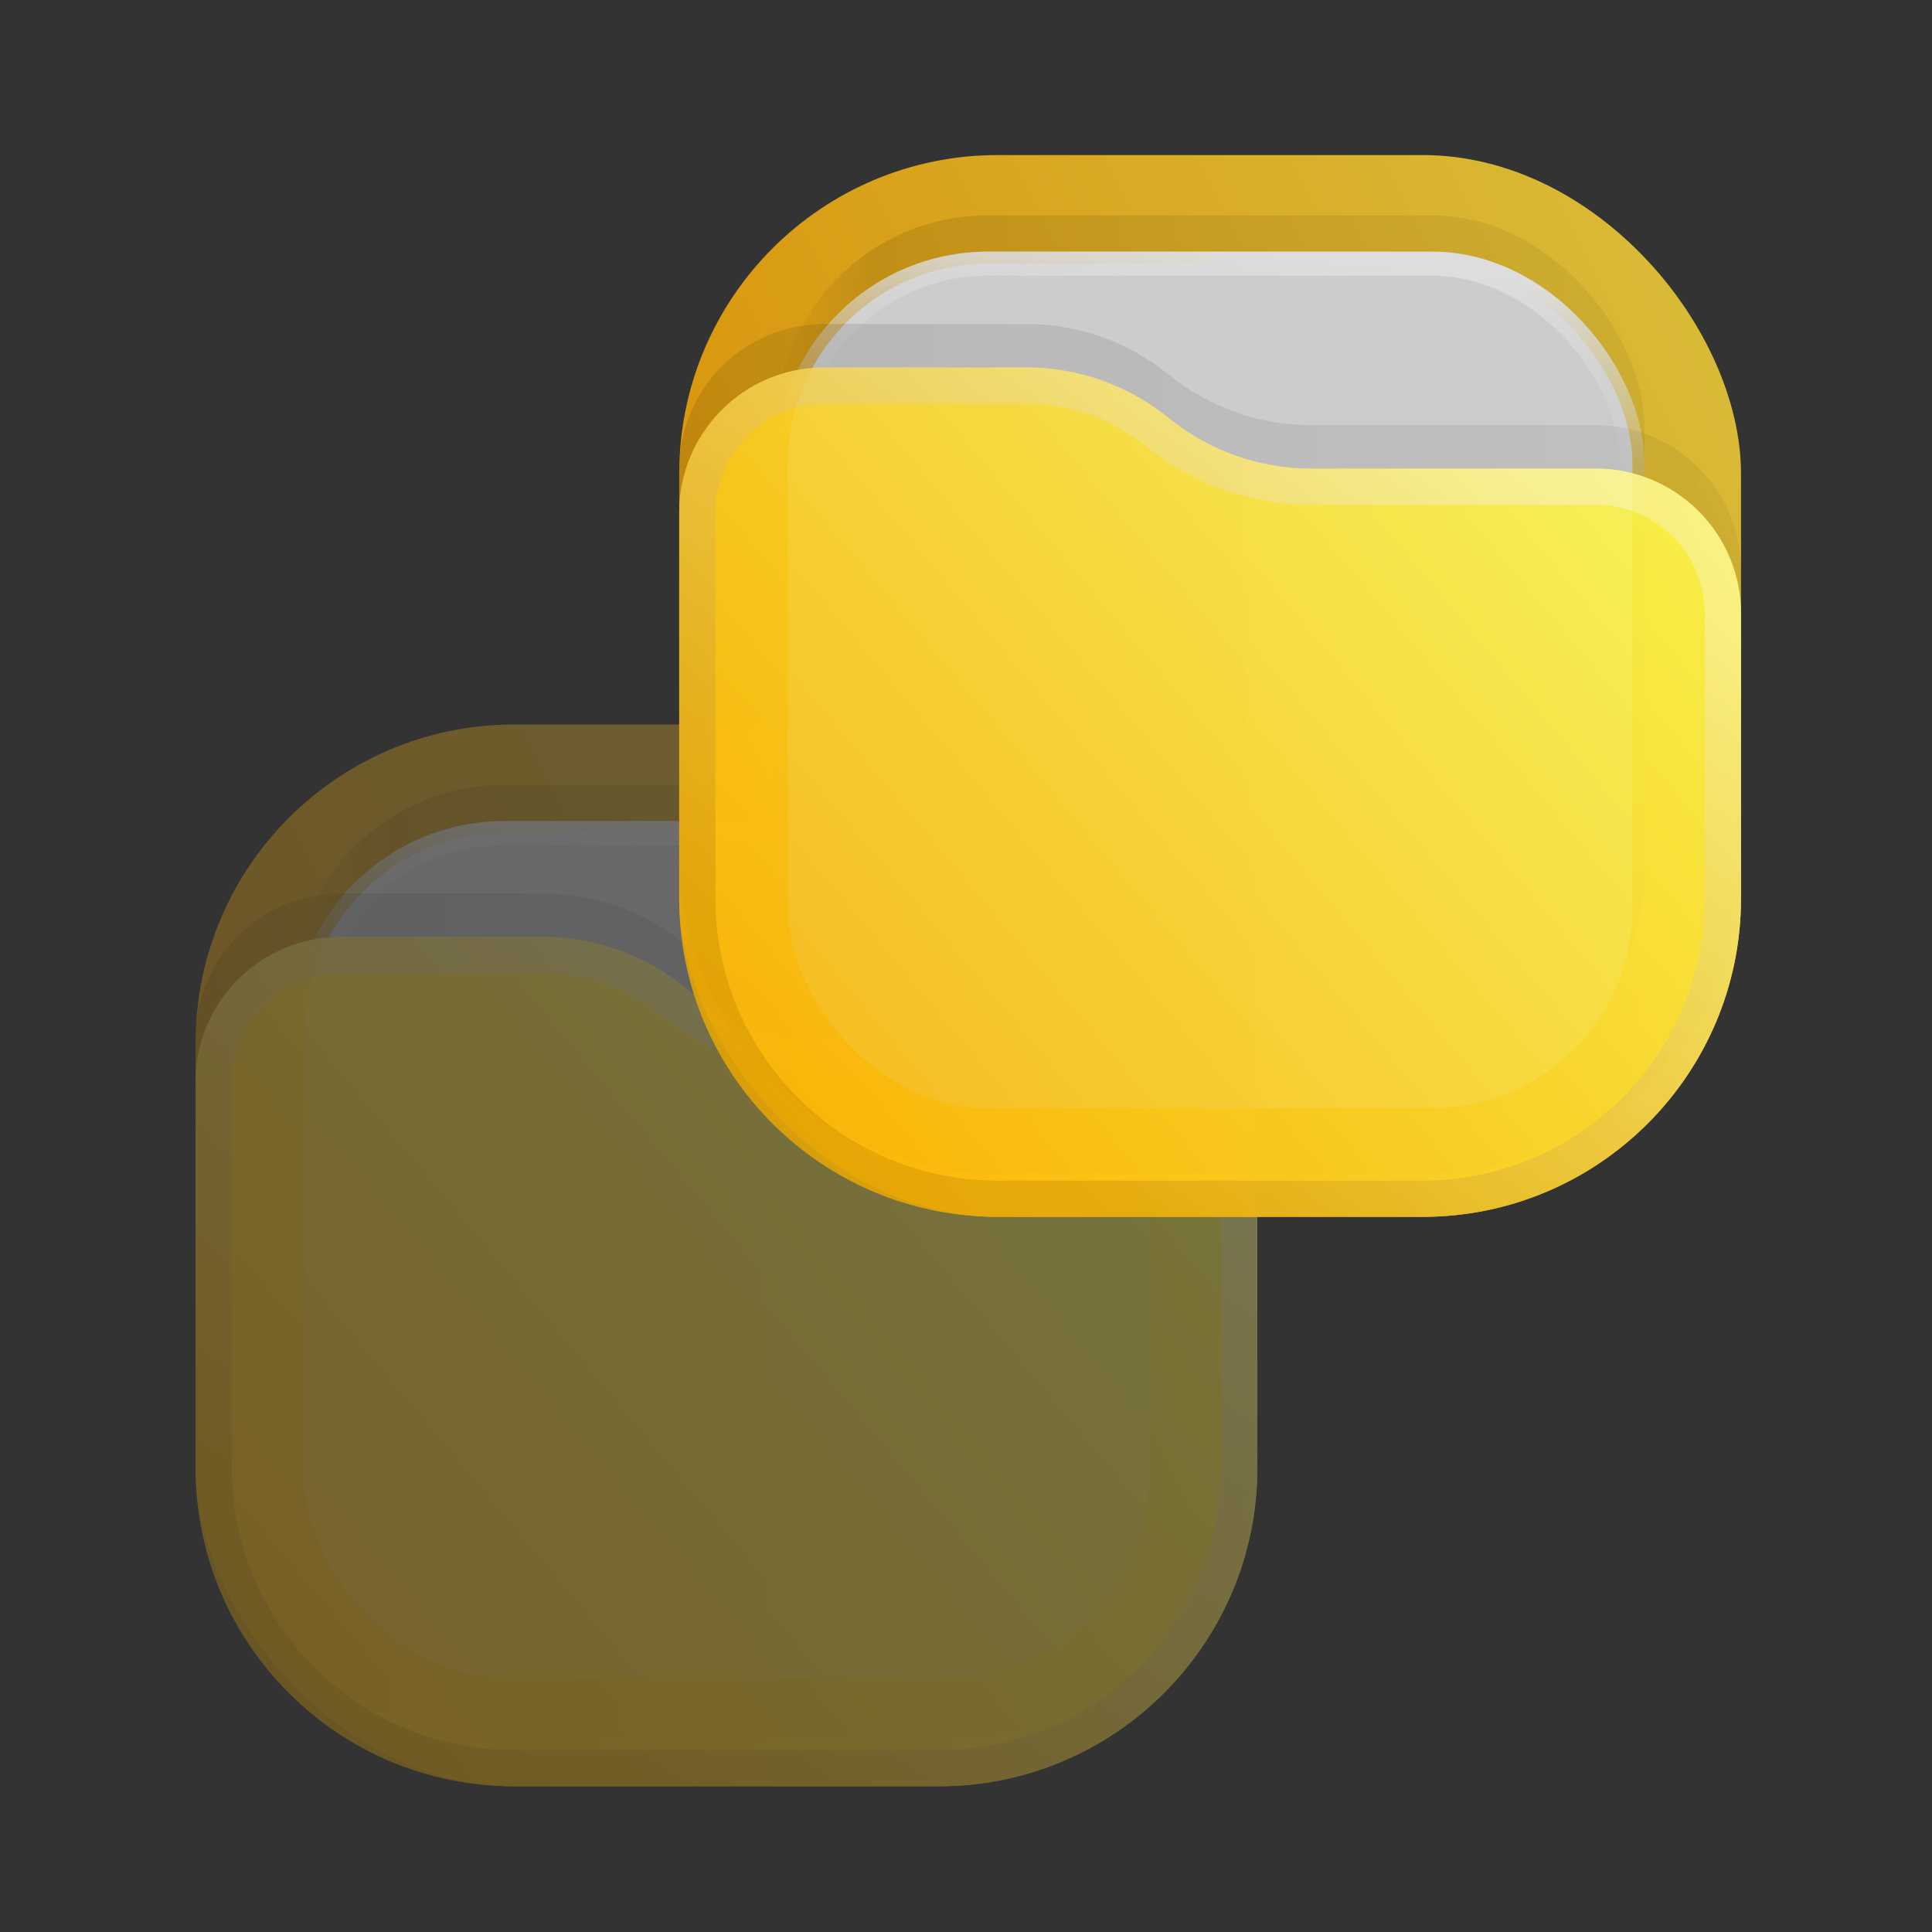 <?xml version="1.0" encoding="UTF-8" standalone="no"?>
<svg
   width="64"
   height="64"
   version="1.1"
   viewBox="0 0 16.933 16.933"
   id="svg7"
   sodipodi:docname="yellow-cut.svg"
   xml:space="preserve"
   inkscape:version="1.3 (0e150ed6c4, 2023-07-21)"
   xmlns:inkscape="http://www.inkscape.org/namespaces/inkscape"
   xmlns:sodipodi="http://sodipodi.sourceforge.net/DTD/sodipodi-0.dtd"
   xmlns:xlink="http://www.w3.org/1999/xlink"
   xmlns="http://www.w3.org/2000/svg"
   xmlns:svg="http://www.w3.org/2000/svg"><rect x="0" y="0" width="16.933" height="16.933" fill="#333333" stroke="none"/><sodipodi:namedview
     id="namedview7"
     pagecolor="#ffffff"
     bordercolor="#000000"
     borderopacity="0.25"
     inkscape:showpageshadow="2"
     inkscape:pageopacity="0.0"
     inkscape:pagecheckerboard="0"
     inkscape:deskcolor="#d1d1d1"
     inkscape:zoom="3.1679688"
     inkscape:cx="-29.51418"
     inkscape:cy="7.7336621"
     inkscape:window-width="2560"
     inkscape:window-height="998"
     inkscape:window-x="0"
     inkscape:window-y="0"
     inkscape:window-maximized="1"
     inkscape:current-layer="svg7" /><defs
     id="defs1"><filter
       id="filter962"
       x="-0.096"
       y="-0.123"
       width="1.193"
       height="1.246"
       color-interpolation-filters="sRGB"><feGaussianBlur
         stdDeviation="0.382"
         id="feGaussianBlur1" /></filter><linearGradient
       id="paint0_linear_201_71"
       x1="23"
       y1="1"
       x2="1"
       y2="12"
       gradientUnits="userSpaceOnUse"><stop
         stop-color="#E32A2A"
         id="stop5" /><stop
         offset="1"
         stop-color="#680000"
         id="stop6" /></linearGradient><linearGradient
       id="paint1_linear_201_71"
       x1="21"
       y1="4"
       x2="3"
       y2="4"
       gradientUnits="userSpaceOnUse"><stop
         stop-opacity="0.5"
         id="stop7" /><stop
         offset="0.89"
         id="stop8" /><stop
         offset="1"
         stop-opacity="0"
         id="stop9" /></linearGradient><linearGradient
       id="paint2_linear_201_71"
       x1="12"
       y1="3"
       x2="11.5"
       y2="8"
       gradientUnits="userSpaceOnUse"><stop
         stop-color="#DDDDDD"
         id="stop10" /><stop
         offset="1"
         stop-color="#CCCCCC"
         stop-opacity="0"
         id="stop11" /></linearGradient><linearGradient
       id="paint3_linear_201_71"
       x1="23"
       y1="9"
       x2="1.012"
       y2="9.521"
       gradientUnits="userSpaceOnUse"><stop
         stop-opacity="0.5"
         id="stop12" /><stop
         offset="1"
         id="stop13" /></linearGradient><linearGradient
       id="paint4_linear_201_71"
       x1="23"
       y1="5.4"
       x2="1.429"
       y2="23.511"
       gradientUnits="userSpaceOnUse"><stop
         stop-color="#FF3838"
         id="stop14" /><stop
         offset="1"
         stop-color="#B71414"
         id="stop15" /></linearGradient><linearGradient
       id="paint5_linear_201_71"
       x1="15"
       y1="5.5"
       x2="5.5"
       y2="19.5"
       gradientUnits="userSpaceOnUse"><stop
         stop-color="#FF8383"
         id="stop16" /><stop
         offset="1"
         stop-color="#680000"
         id="stop17" /></linearGradient><linearGradient
       id="paint0_linear_221_48"
       x1="23"
       y1="1"
       x2="1"
       y2="12"
       gradientUnits="userSpaceOnUse"><stop
         stop-color="#FFDE3C"
         id="stop5-1" /><stop
         offset="1"
         stop-color="#FFA900"
         id="stop6-9" /></linearGradient><linearGradient
       id="paint4_linear_221_48"
       x1="23"
       y1="5.4"
       x2="1.429"
       y2="23.512"
       gradientUnits="userSpaceOnUse"><stop
         stop-color="#FFFF52"
         id="stop14-3" /><stop
         offset="1"
         stop-color="#FFB200"
         id="stop15-6" /></linearGradient><linearGradient
       id="paint5_linear_221_48"
       x1="15"
       y1="5.5"
       x2="5.5"
       y2="19.5"
       gradientUnits="userSpaceOnUse"><stop
         stop-color="white"
         id="stop16-0" /><stop
         offset="1"
         stop-color="#BD8400"
         id="stop17-5" /></linearGradient><linearGradient
       inkscape:collect="always"
       xlink:href="#paint1_linear_201_71"
       id="linearGradient15"
       gradientUnits="userSpaceOnUse"
       x1="21"
       y1="4"
       x2="3"
       y2="4" /><linearGradient
       inkscape:collect="always"
       xlink:href="#paint2_linear_201_71"
       id="linearGradient16"
       gradientUnits="userSpaceOnUse"
       x1="12"
       y1="3"
       x2="11.5"
       y2="8" /><linearGradient
       inkscape:collect="always"
       xlink:href="#paint3_linear_201_71"
       id="linearGradient17"
       gradientUnits="userSpaceOnUse"
       x1="23"
       y1="9"
       x2="1.012"
       y2="9.521" /><linearGradient
       inkscape:collect="always"
       xlink:href="#paint0_linear_221_48"
       id="linearGradient22"
       gradientUnits="userSpaceOnUse"
       x1="23"
       y1="1"
       x2="1"
       y2="12" /><linearGradient
       inkscape:collect="always"
       xlink:href="#paint1_linear_201_71"
       id="linearGradient23"
       gradientUnits="userSpaceOnUse"
       x1="21"
       y1="4"
       x2="3"
       y2="4" /><linearGradient
       inkscape:collect="always"
       xlink:href="#paint2_linear_201_71"
       id="linearGradient24"
       gradientUnits="userSpaceOnUse"
       x1="12"
       y1="3"
       x2="11.5"
       y2="8" /><linearGradient
       inkscape:collect="always"
       xlink:href="#paint3_linear_201_71"
       id="linearGradient25"
       gradientUnits="userSpaceOnUse"
       x1="23"
       y1="9"
       x2="1.012"
       y2="9.521" /><linearGradient
       inkscape:collect="always"
       xlink:href="#paint4_linear_221_48"
       id="linearGradient26"
       gradientUnits="userSpaceOnUse"
       x1="23"
       y1="5.4"
       x2="1.429"
       y2="23.512" /><linearGradient
       inkscape:collect="always"
       xlink:href="#paint5_linear_221_48"
       id="linearGradient27"
       gradientUnits="userSpaceOnUse"
       x1="15"
       y1="5.5"
       x2="5.5"
       y2="19.5" /><linearGradient
       inkscape:collect="always"
       xlink:href="#paint0_linear_221_48"
       id="linearGradient28"
       gradientUnits="userSpaceOnUse"
       x1="23"
       y1="1"
       x2="1"
       y2="12" /><linearGradient
       inkscape:collect="always"
       xlink:href="#paint4_linear_221_48"
       id="linearGradient29"
       gradientUnits="userSpaceOnUse"
       x1="23"
       y1="5.4"
       x2="1.429"
       y2="23.512" /><linearGradient
       inkscape:collect="always"
       xlink:href="#paint5_linear_221_48"
       id="linearGradient30"
       gradientUnits="userSpaceOnUse"
       x1="15"
       y1="5.5"
       x2="5.5"
       y2="19.5" /></defs><g
     style="fill:none;opacity:0.35"
     id="g22"
     transform="matrix(0.423,0,0,0.423,1.291,5.927)"><rect
       opacity="0.812"
       x="1"
       y="1"
       width="22"
       height="22"
       rx="6.6"
       fill="url(#paint0_linear_221_48)"
       id="rect17"
       style="fill:url(#linearGradient22)" /><rect
       opacity="0.125"
       x="3"
       y="2.25"
       width="18"
       height="18"
       rx="4.4"
       fill="url(#paint1_linear_221_48)"
       fill-opacity="0.875"
       id="rect18"
       style="fill:url(#linearGradient23)" /><rect
       x="3.25"
       y="3.25"
       width="17.5"
       height="17.5"
       rx="4.15"
       fill="#cccccc"
       stroke="url(#paint2_linear_221_48)"
       stroke-width="0.5"
       id="rect19"
       style="stroke:url(#linearGradient24)" /><path
       opacity="0.125"
       d="M 1,7.508 C 1,5.847 2.347,4.5 4.008,4.5 h 4.183 c 1.075,0 2.116,0.37 2.95,1.048 v 0 c 0.834,0.678 1.876,1.048 2.95,1.048 h 5.901 C 21.653,6.595 23,7.942 23,9.603 V 15.5 c 0,3.645 -2.955,6.6 -6.6,6.6 H 7.6 C 3.955,22.1 1,19.145 1,15.5 Z"
       fill="url(#paint3_linear_221_48)"
       fill-opacity="0.875"
       id="path19"
       style="fill:url(#linearGradient25)" /><g
       opacity="0.875"
       id="g21"><path
         d="M 1,8.408 C 1,6.747 2.347,5.4 4.008,5.4 h 4.183 c 1.075,0 2.116,0.37 2.95,1.048 v 0 c 0.834,0.678 1.876,1.048 2.95,1.048 h 5.901 C 21.653,7.495 23,8.842 23,10.503 V 16.4 C 23,20.045 20.045,23 16.4,23 H 7.6 C 3.955,23 1,20.045 1,16.4 Z"
         fill="url(#paint4_linear_221_48)"
         id="path20"
         style="fill:url(#linearGradient26)" /><path
         d="M 22.625,10.503 V 16.4 c 0,3.438 -2.787,6.225 -6.225,6.225 H 7.6 C 4.162,22.625 1.375,19.838 1.375,16.4 V 8.408 C 1.375,6.954 2.554,5.775 4.008,5.775 h 4.183 c 0.988,0 1.947,0.34 2.714,0.964 0.901,0.732 2.026,1.132 3.187,1.132 h 5.901 c 1.454,0 2.633,1.179 2.633,2.633 z"
         stroke="url(#paint5_linear_221_48)"
         stroke-opacity="0.375"
         stroke-width="0.75"
         stroke-linejoin="round"
         id="path21"
         style="stroke:url(#linearGradient27)" /></g></g><g
     style="fill:none"
     id="g12"
     transform="matrix(0.423,0,0,0.423,5.53,0.936)"><rect
       opacity="0.812"
       x="1"
       y="1"
       width="22"
       height="22"
       rx="6.6"
       fill="url(#paint0_linear_221_48)"
       id="rect1"
       style="fill:url(#linearGradient28)" /><rect
       opacity="0.125"
       x="3"
       y="2.25"
       width="18"
       height="18"
       rx="4.4"
       fill="url(#paint1_linear_221_48)"
       fill-opacity="0.875"
       id="rect2"
       style="fill:url(#linearGradient15)" /><rect
       x="3.25"
       y="3.25"
       width="17.5"
       height="17.5"
       rx="4.15"
       fill="#cccccc"
       stroke="url(#paint2_linear_221_48)"
       stroke-width="0.5"
       id="rect3"
       style="stroke:url(#linearGradient16)" /><path
       opacity="0.125"
       d="M 1,7.508 C 1,5.847 2.347,4.5 4.008,4.5 h 4.183 c 1.075,0 2.116,0.37 2.95,1.048 v 0 c 0.834,0.678 1.876,1.048 2.95,1.048 h 5.901 C 21.653,6.595 23,7.942 23,9.603 V 15.5 c 0,3.645 -2.955,6.6 -6.6,6.6 H 7.6 C 3.955,22.1 1,19.145 1,15.5 Z"
       fill="url(#paint3_linear_221_48)"
       fill-opacity="0.875"
       id="path3-4"
       style="fill:url(#linearGradient17)" /><g
       opacity="0.875"
       id="g5"><path
         d="M 1,8.408 C 1,6.747 2.347,5.4 4.008,5.4 h 4.183 c 1.075,0 2.116,0.37 2.95,1.048 v 0 c 0.834,0.678 1.876,1.048 2.95,1.048 h 5.901 C 21.653,7.495 23,8.842 23,10.503 V 16.4 C 23,20.045 20.045,23 16.4,23 H 7.6 C 3.955,23 1,20.045 1,16.4 Z"
         fill="url(#paint4_linear_221_48)"
         id="path4-0"
         style="fill:url(#linearGradient29)" /><path
         d="M 22.625,10.503 V 16.4 c 0,3.438 -2.787,6.225 -6.225,6.225 H 7.6 C 4.162,22.625 1.375,19.838 1.375,16.4 V 8.408 C 1.375,6.954 2.554,5.775 4.008,5.775 h 4.183 c 0.988,0 1.947,0.34 2.714,0.964 0.901,0.732 2.026,1.132 3.187,1.132 h 5.901 c 1.454,0 2.633,1.179 2.633,2.633 z"
         stroke="url(#paint5_linear_221_48)"
         stroke-opacity="0.375"
         stroke-width="0.75"
         stroke-linejoin="round"
         id="path5-9"
         style="stroke:url(#linearGradient30)" /></g></g></svg>
